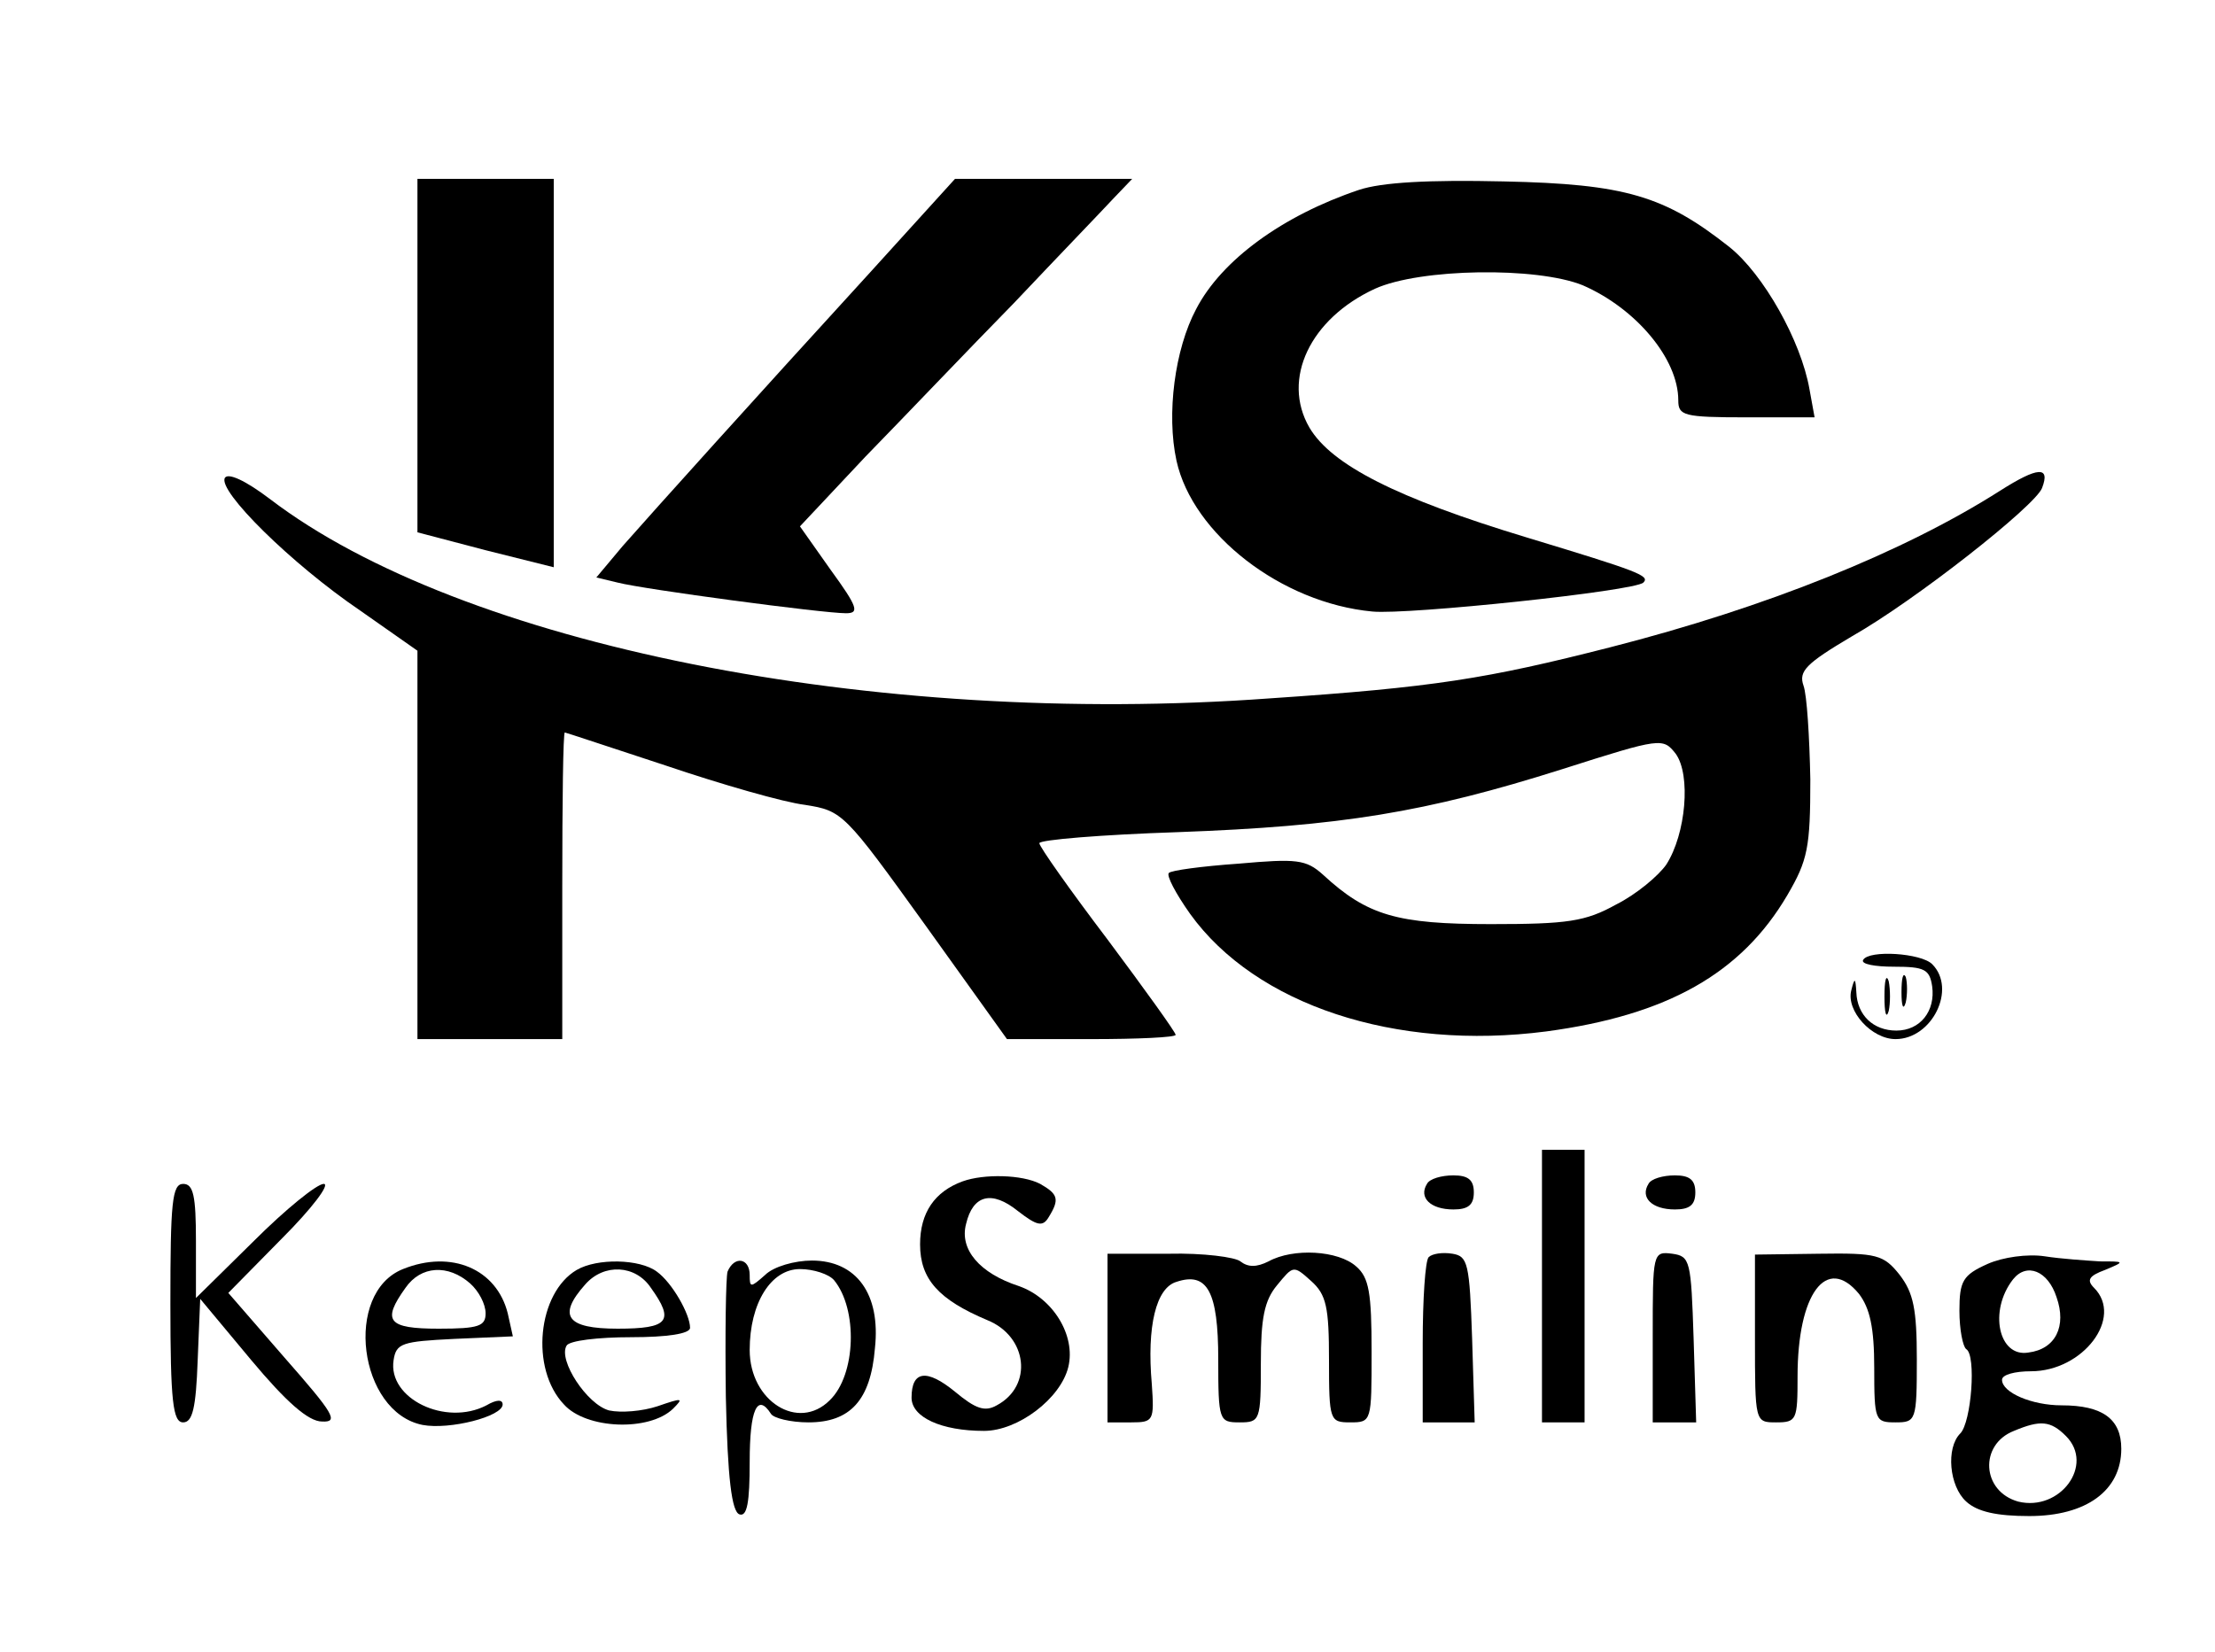 <?xml version="1.0" standalone="no"?>
<!DOCTYPE svg PUBLIC "-//W3C//DTD SVG 20010904//EN"
 "http://www.w3.org/TR/2001/REC-SVG-20010904/DTD/svg10.dtd">
<svg version="1.0" xmlns="http://www.w3.org/2000/svg"
 width="260pt" height="194pt" viewBox="0 0 260 194"
 preserveAspectRatio="xMidYMid meet">

<g transform="translate(0,194) scale(0.1,-0.1)"
fill="#000000" stroke="none">
<path d="M490 1522 l0 -207 80 -21 80 -20 0 228 0 228 -80 0 -80 0 0 -208z"/>
<path d="M1023 1622 c-138 -151 -255 -281 -292 -323 l-31 -37 25 -6 c31 -8
241 -36 268 -36 16 0 14 7 -18 51 l-36 51 77 82 c43 44 121 126 174 180 52 55
105 110 117 123 l22 23 -104 0 -104 0 -98 -108z"/>
<path d="M1595 1717 c-89 -30 -161 -82 -191 -140 -25 -47 -35 -123 -23 -178
19 -86 123 -167 230 -177 42 -4 308 24 318 34 8 8 -5 13 -137 53 -152 46 -229
85 -255 129 -33 57 1 128 77 163 53 24 190 26 244 4 62 -27 112 -86 112 -135
0 -18 6 -20 80 -20 l80 0 -6 33 c-10 57 -54 135 -94 167 -76 60 -122 74 -265
77 -88 2 -143 -1 -170 -10z"/>
<path d="M264 1379 c-9 -15 78 -101 159 -156 l67 -47 0 -228 0 -228 85 0 85 0
0 180 c0 99 1 180 3 180 1 0 55 -18 119 -39 65 -22 138 -43 163 -46 44 -7 46
-9 141 -141 l96 -134 99 0 c54 0 99 2 99 5 0 3 -36 53 -80 112 -44 58 -80 109
-80 113 0 4 73 10 163 13 191 7 290 23 451 74 116 37 118 37 133 18 18 -25 12
-94 -11 -130 -9 -13 -35 -35 -59 -47 -36 -20 -57 -23 -147 -23 -110 0 -145 10
-197 58 -20 18 -31 19 -99 13 -43 -3 -80 -8 -82 -11 -3 -3 8 -24 25 -48 77
-107 241 -161 418 -138 142 19 229 68 283 160 24 41 27 56 27 136 -1 50 -4 99
-8 110 -6 17 3 26 57 58 74 42 215 153 223 174 10 26 -5 25 -49 -3 -113 -72
-274 -137 -458 -184 -145 -37 -207 -47 -400 -60 -465 -34 -949 63 -1173 234
-29 22 -49 31 -53 25z"/>
<path d="M2187 813 c-3 -5 14 -8 36 -8 36 0 42 -3 45 -23 4 -29 -14 -52 -42
-52 -27 0 -46 18 -47 45 -1 17 -2 18 -6 2 -6 -24 24 -57 52 -57 43 0 72 59 43
88 -13 13 -74 17 -81 5z"/>
<path d="M2212 770 c0 -19 2 -27 5 -17 2 9 2 25 0 35 -3 9 -5 1 -5 -18z"/>
<path d="M2232 775 c0 -16 2 -22 5 -12 2 9 2 23 0 30 -3 6 -5 -1 -5 -18z"/>
<path d="M1810 430 l0 -160 25 0 25 0 0 160 0 160 -25 0 -25 0 0 -160z"/>
<path d="M1130 553 c-33 -12 -50 -37 -50 -74 0 -41 22 -65 79 -89 47 -19 54
-77 11 -100 -14 -8 -25 -4 -49 16 -33 27 -51 25 -51 -7 0 -23 35 -39 85 -39
40 0 90 38 99 75 9 37 -18 81 -58 95 -46 15 -70 43 -62 73 8 34 30 40 61 15
22 -17 29 -19 36 -7 13 21 11 27 -10 39 -21 11 -66 12 -91 3z"/>
<path d="M1675 550 c-10 -16 4 -30 31 -30 17 0 24 5 24 20 0 15 -7 20 -24 20
-14 0 -28 -4 -31 -10z"/>
<path d="M1935 550 c-10 -16 4 -30 31 -30 17 0 24 5 24 20 0 15 -7 20 -24 20
-14 0 -28 -4 -31 -10z"/>
<path d="M200 410 c0 -116 3 -140 15 -140 11 0 15 17 17 72 l3 73 60 -72 c41
-49 67 -72 83 -72 20 -1 14 9 -44 75 l-66 76 63 64 c35 35 57 64 49 64 -8 0
-45 -30 -82 -67 l-68 -67 0 67 c0 53 -3 67 -15 67 -13 0 -15 -22 -15 -140z"/>
<path d="M1300 369 l0 -99 28 0 c26 0 27 2 24 45 -6 68 5 113 29 120 36 12 49
-11 49 -91 0 -72 1 -74 25 -74 24 0 25 2 25 69 0 53 4 74 19 92 19 23 19 24
40 5 18 -16 21 -31 21 -93 0 -71 1 -73 25 -73 25 0 25 1 25 83 0 69 -3 87 -18
100 -21 19 -74 22 -103 6 -14 -7 -24 -7 -33 0 -6 5 -44 10 -84 9 l-72 0 0 -99z"/>
<path d="M1677 464 c-4 -4 -7 -49 -7 -101 l0 -93 30 0 31 0 -3 98 c-3 89 -5
97 -23 100 -12 2 -24 0 -28 -4z"/>
<path d="M1940 371 l0 -101 25 0 26 0 -3 98 c-3 92 -4 97 -25 100 -23 3 -23 1
-23 -97z"/>
<path d="M2060 369 c0 -99 0 -99 25 -99 24 0 25 3 25 54 0 97 34 143 72 97 13
-17 18 -40 18 -87 0 -62 1 -64 25 -64 24 0 25 2 25 74 0 59 -4 78 -20 99 -19
24 -27 26 -95 25 l-75 -1 0 -98z"/>
<path d="M2333 456 c-29 -13 -33 -20 -33 -55 0 -22 4 -42 8 -45 12 -7 6 -86
-7 -99 -17 -17 -13 -62 7 -80 13 -12 36 -17 74 -17 67 0 108 30 108 79 0 35
-22 51 -70 51 -35 0 -70 15 -70 30 0 6 15 10 34 10 61 0 109 63 74 98 -9 9 -6
14 13 21 24 10 23 10 -6 10 -16 1 -46 3 -65 6 -20 3 -49 -1 -67 -9z m81 -39
c12 -34 -1 -61 -33 -65 -35 -6 -47 49 -18 86 16 20 41 10 51 -21z m11 -163
c34 -34 -7 -89 -56 -77 -43 12 -46 67 -5 83 31 13 43 12 61 -6z"/>
<path d="M473 450 c-70 -28 -52 -168 23 -183 32 -6 94 10 94 24 0 6 -7 6 -19
-1 -48 -25 -116 8 -109 53 3 20 10 22 71 25 l69 3 -6 27 c-13 52 -66 75 -123
52z m79 -17 c10 -9 18 -24 18 -35 0 -15 -8 -18 -55 -18 -60 0 -67 9 -39 48 18
26 50 28 76 5z"/>
<path d="M677 449 c-46 -27 -55 -116 -15 -158 26 -29 100 -32 128 -5 13 13 11
13 -18 3 -18 -6 -43 -8 -57 -5 -26 7 -60 59 -50 76 3 6 37 10 76 10 42 0 69 4
69 11 0 16 -21 53 -39 66 -20 15 -70 16 -94 2z m87 -21 c28 -39 21 -48 -39
-48 -60 0 -71 15 -38 52 22 25 59 23 77 -4z"/>
<path d="M854 447 c-2 -7 -3 -73 -2 -147 2 -96 7 -135 16 -138 9 -3 12 14 12
62 0 61 9 81 25 56 3 -5 23 -10 44 -10 49 0 73 26 78 87 7 64 -22 103 -74 103
-20 0 -45 -7 -55 -17 -17 -15 -18 -15 -18 0 0 20 -18 23 -26 4z m125 -10 c28
-34 26 -111 -5 -141 -37 -37 -94 -1 -94 59 0 55 25 95 59 95 16 0 34 -6 40
-13z"/>
</g>
</svg>
